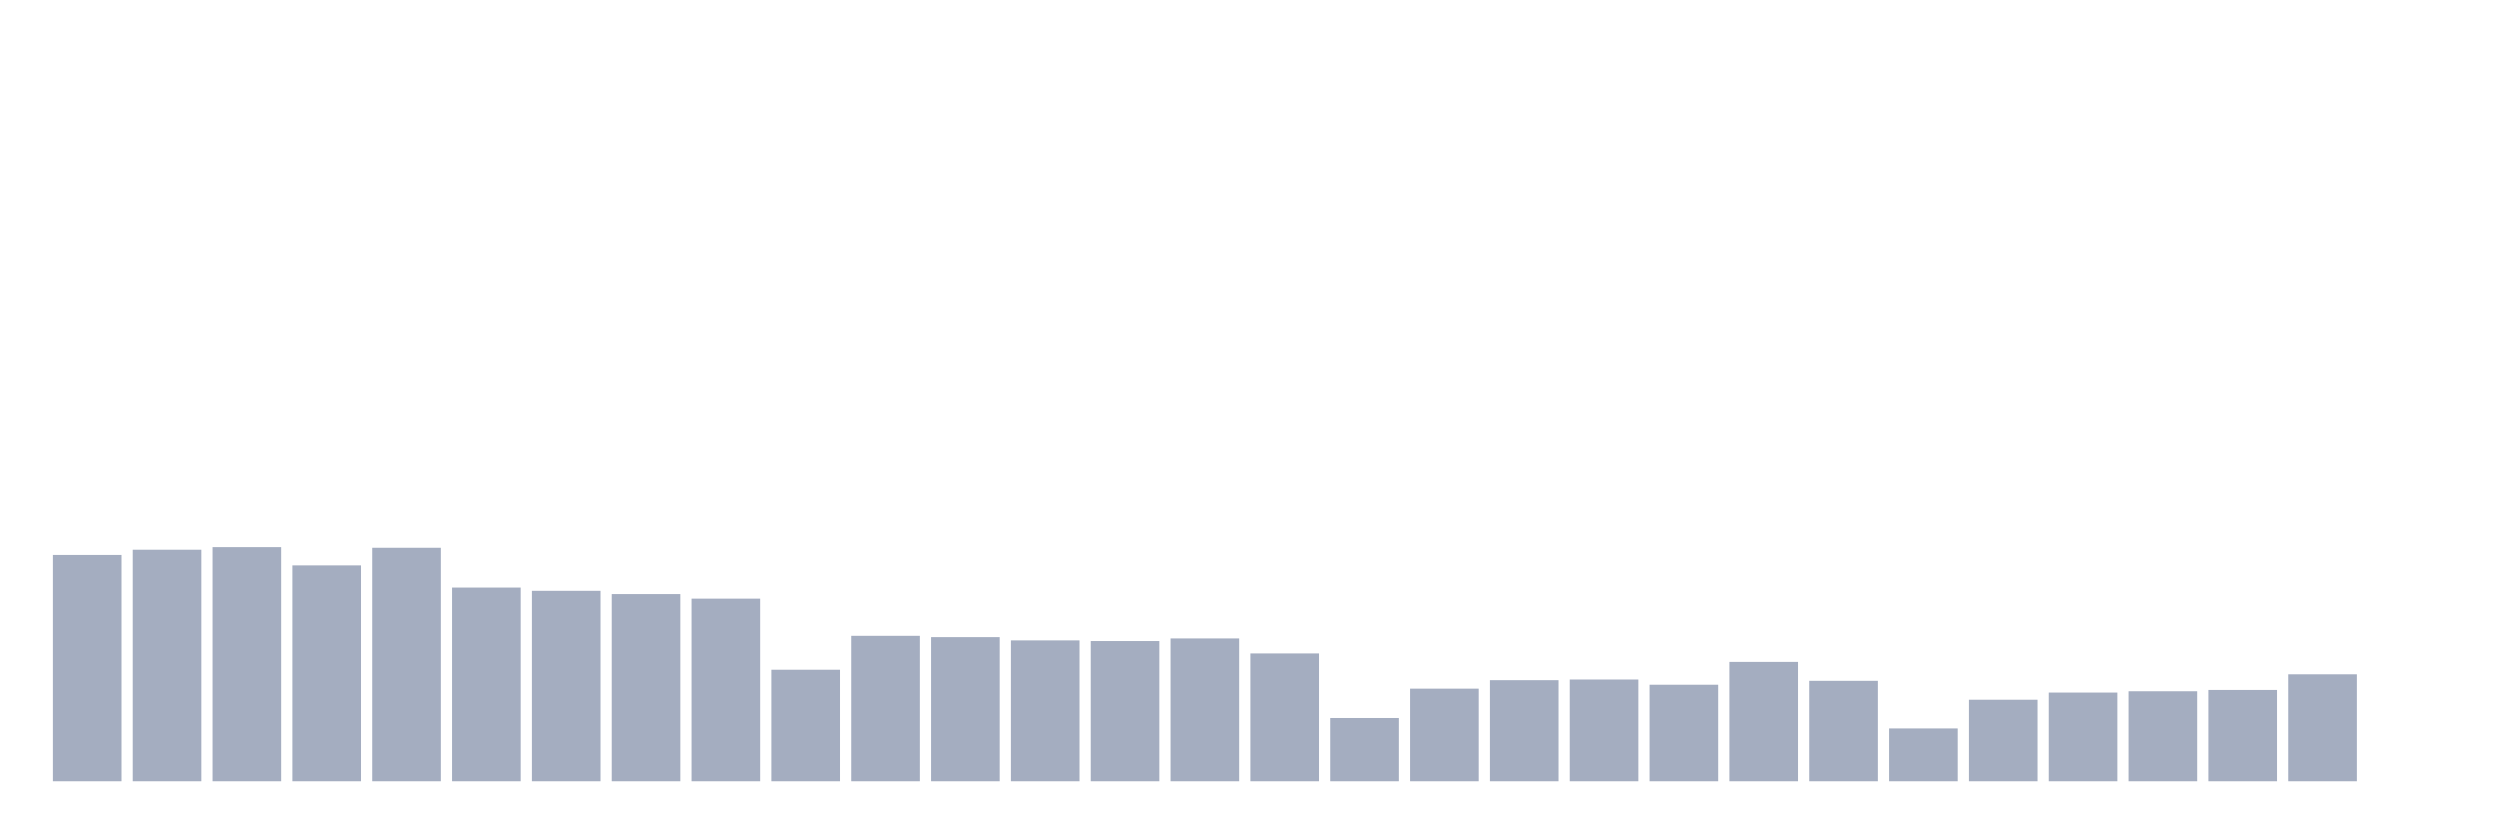 <svg xmlns="http://www.w3.org/2000/svg" viewBox="0 0 480 160"><g transform="translate(10,10)"><rect class="bar" x="0.153" width="13.175" y="96.547" height="43.453" fill="rgb(164,173,192)"></rect><rect class="bar" x="15.482" width="13.175" y="95.546" height="44.454" fill="rgb(164,173,192)"></rect><rect class="bar" x="30.81" width="13.175" y="95.045" height="44.955" fill="rgb(164,173,192)"></rect><rect class="bar" x="46.138" width="13.175" y="98.551" height="41.449" fill="rgb(164,173,192)"></rect><rect class="bar" x="61.466" width="13.175" y="95.17" height="44.83" fill="rgb(164,173,192)"></rect><rect class="bar" x="76.794" width="13.175" y="102.809" height="37.191" fill="rgb(164,173,192)"></rect><rect class="bar" x="92.123" width="13.175" y="103.435" height="36.565" fill="rgb(164,173,192)"></rect><rect class="bar" x="107.451" width="13.175" y="104.061" height="35.939" fill="rgb(164,173,192)"></rect><rect class="bar" x="122.779" width="13.175" y="104.937" height="35.063" fill="rgb(164,173,192)"></rect><rect class="bar" x="138.107" width="13.175" y="118.587" height="21.413" fill="rgb(164,173,192)"></rect><rect class="bar" x="153.436" width="13.175" y="112.075" height="27.925" fill="rgb(164,173,192)"></rect><rect class="bar" x="168.764" width="13.175" y="112.326" height="27.674" fill="rgb(164,173,192)"></rect><rect class="bar" x="184.092" width="13.175" y="112.952" height="27.048" fill="rgb(164,173,192)"></rect><rect class="bar" x="199.42" width="13.175" y="113.077" height="26.923" fill="rgb(164,173,192)"></rect><rect class="bar" x="214.748" width="13.175" y="112.576" height="27.424" fill="rgb(164,173,192)"></rect><rect class="bar" x="230.077" width="13.175" y="115.456" height="24.544" fill="rgb(164,173,192)"></rect><rect class="bar" x="245.405" width="13.175" y="127.853" height="12.147" fill="rgb(164,173,192)"></rect><rect class="bar" x="260.733" width="13.175" y="122.218" height="17.782" fill="rgb(164,173,192)"></rect><rect class="bar" x="276.061" width="13.175" y="120.59" height="19.41" fill="rgb(164,173,192)"></rect><rect class="bar" x="291.39" width="13.175" y="120.465" height="19.535" fill="rgb(164,173,192)"></rect><rect class="bar" x="306.718" width="13.175" y="121.467" height="18.533" fill="rgb(164,173,192)"></rect><rect class="bar" x="322.046" width="13.175" y="117.084" height="22.916" fill="rgb(164,173,192)"></rect><rect class="bar" x="337.374" width="13.175" y="120.716" height="19.284" fill="rgb(164,173,192)"></rect><rect class="bar" x="352.702" width="13.175" y="129.857" height="10.143" fill="rgb(164,173,192)"></rect><rect class="bar" x="368.031" width="13.175" y="124.347" height="15.653" fill="rgb(164,173,192)"></rect><rect class="bar" x="383.359" width="13.175" y="122.97" height="17.03" fill="rgb(164,173,192)"></rect><rect class="bar" x="398.687" width="13.175" y="122.719" height="17.281" fill="rgb(164,173,192)"></rect><rect class="bar" x="414.015" width="13.175" y="122.469" height="17.531" fill="rgb(164,173,192)"></rect><rect class="bar" x="429.344" width="13.175" y="119.463" height="20.537" fill="rgb(164,173,192)"></rect><rect class="bar" x="444.672" width="13.175" y="140" height="0" fill="rgb(164,173,192)"></rect></g></svg>